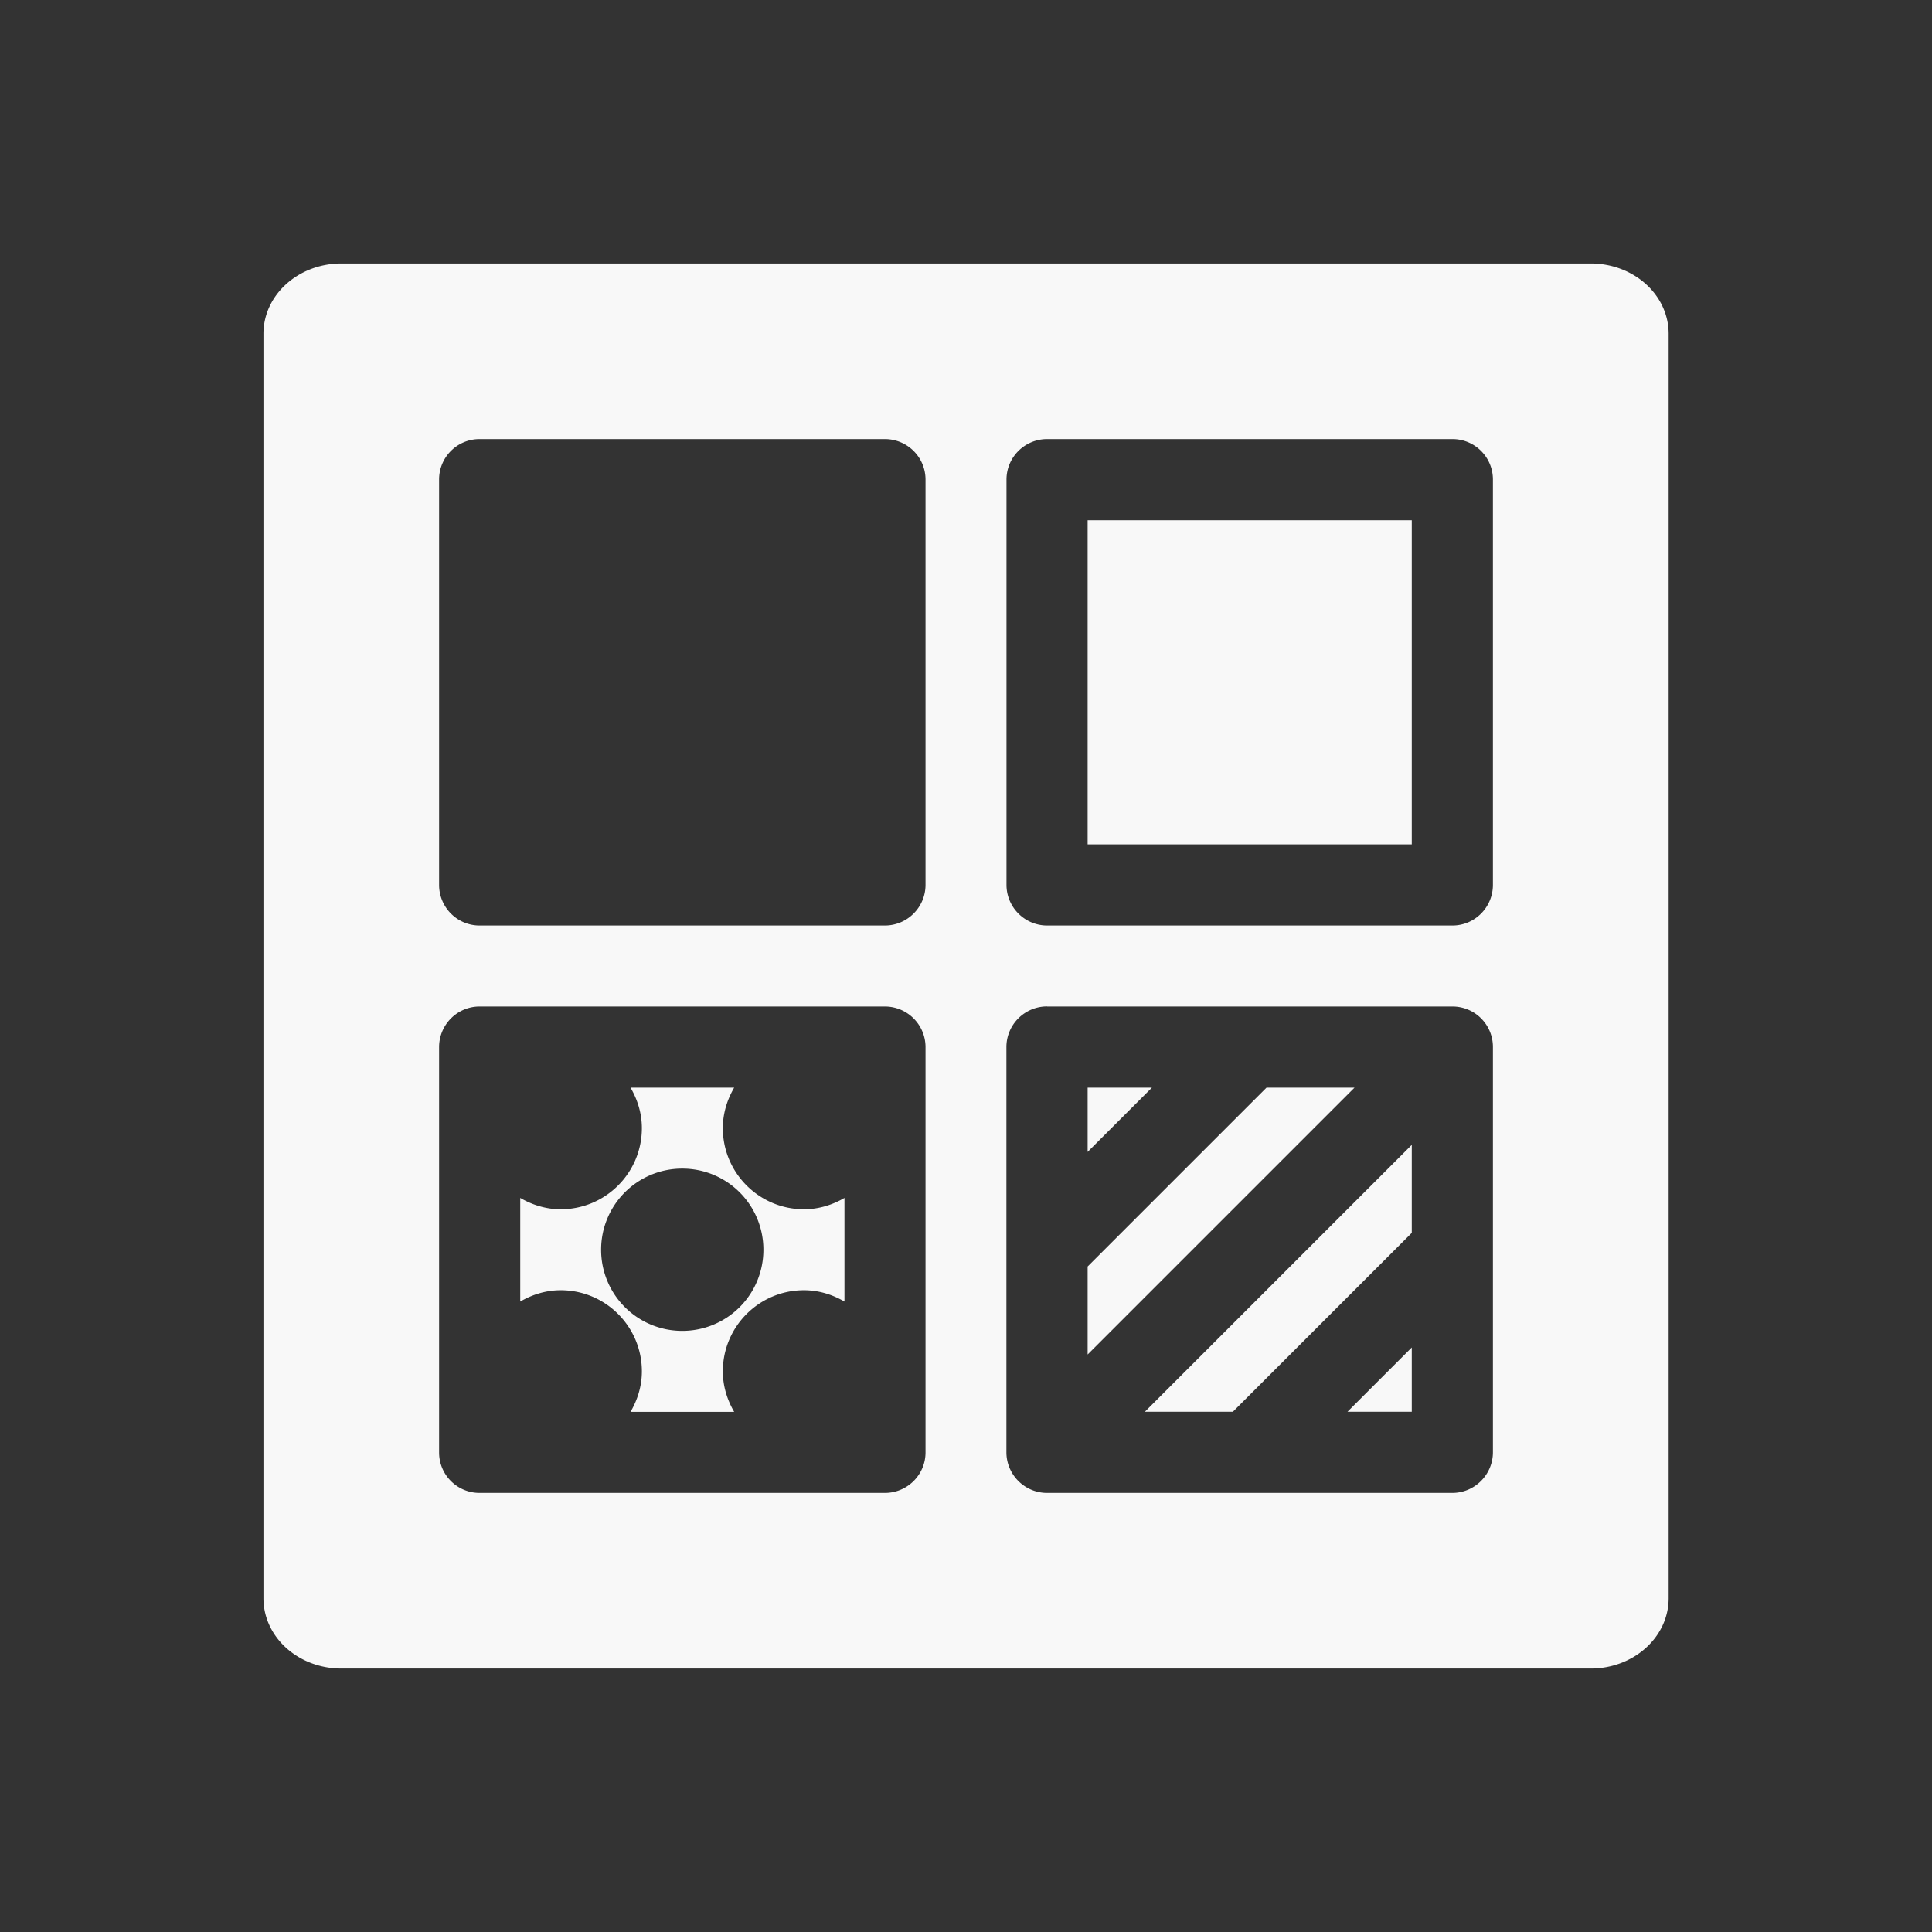 <svg xmlns="http://www.w3.org/2000/svg" viewBox="0 0 22 22">
 <rect x="0" y="0" width="22" height="22" fill="#333333" stroke="none"/>
 <defs id="defs3051">
   <style type="text/css" id="current-color-scheme">
     .ColorScheme-Text {
       color:#f8f8f8;
     }
     </style>
 </defs>
   <path
      style="fill:currentColor;fill-opacity:1;stroke:none"
      d="m3.889 3c-.492 0-.889.358-.889.801v14.398c0 .443.396.801.889.801h14.223c.492 0 .889-.358.889-.801v-14.398c0-.443-.396-.801-.889-.801zm1.572 2h4.615c.255 0 .463.206.463.461v4.615c0 .255-.208.463-.463.463h-4.615c-.255 0-.461-.208-.461-.463v-4.615c0-.255.206-.461.461-.461zm6.463 0h4.615c.255 0 .461.206.461.461v4.615c0 .255-.206.463-.461.463h-4.615c-.255 0-.463-.208-.463-.463v-4.615c0-.255.208-.461.463-.461zm.461.924v3.691h3.691v-3.691zm-6.924 5.537h4.615c.255 0 .463.207.463.463v4.615c0 .255-.208.461-.463.461h-4.615c-.255 0-.461-.206-.461-.461v-4.615c0-.255.206-.463.461-.463zm6.463 0h4.615c.255 0 .461.206.461.461v4.615c0 .255-.208.463-.463.463h-2.307-2.307c-.255 0-.463-.208-.463-.463v-2.307-2.307c0-.255.208-.463.463-.463zm-4.744.924c.079.136.129.292.129.461 0 .51-.414.924-.924.924-.169 0-.325-.05-.461-.129v1.18c.136-.079.292-.129.461-.129.51 0 .924.414.924.924 0 .169-.05.325-.129.461h1.18c-.079-.136-.129-.292-.129-.461 0-.51.414-.924.924-.924.169 0 .325.05.461.129v-1.18c-.136.079-.292.129-.461.129-.51 0-.924-.414-.924-.924 0-.169.05-.325.129-.461zm5.205 0v .732l.732-.732zm2.037 0-2.037 2.037v1.002l3.039-3.039zm1.654.652-3.039 3.039h1.002l2.037-2.037zm-8.307.27a.923.923 0 0 1  .924.924.923.923 0 0 1 -.924.924.923.923 0 0 1 -.924-.924.923.923 0 0 1  .924-.924zm8.307 2.037-.732.732h.732z"
      class="ColorScheme-Text" />
</svg> 
